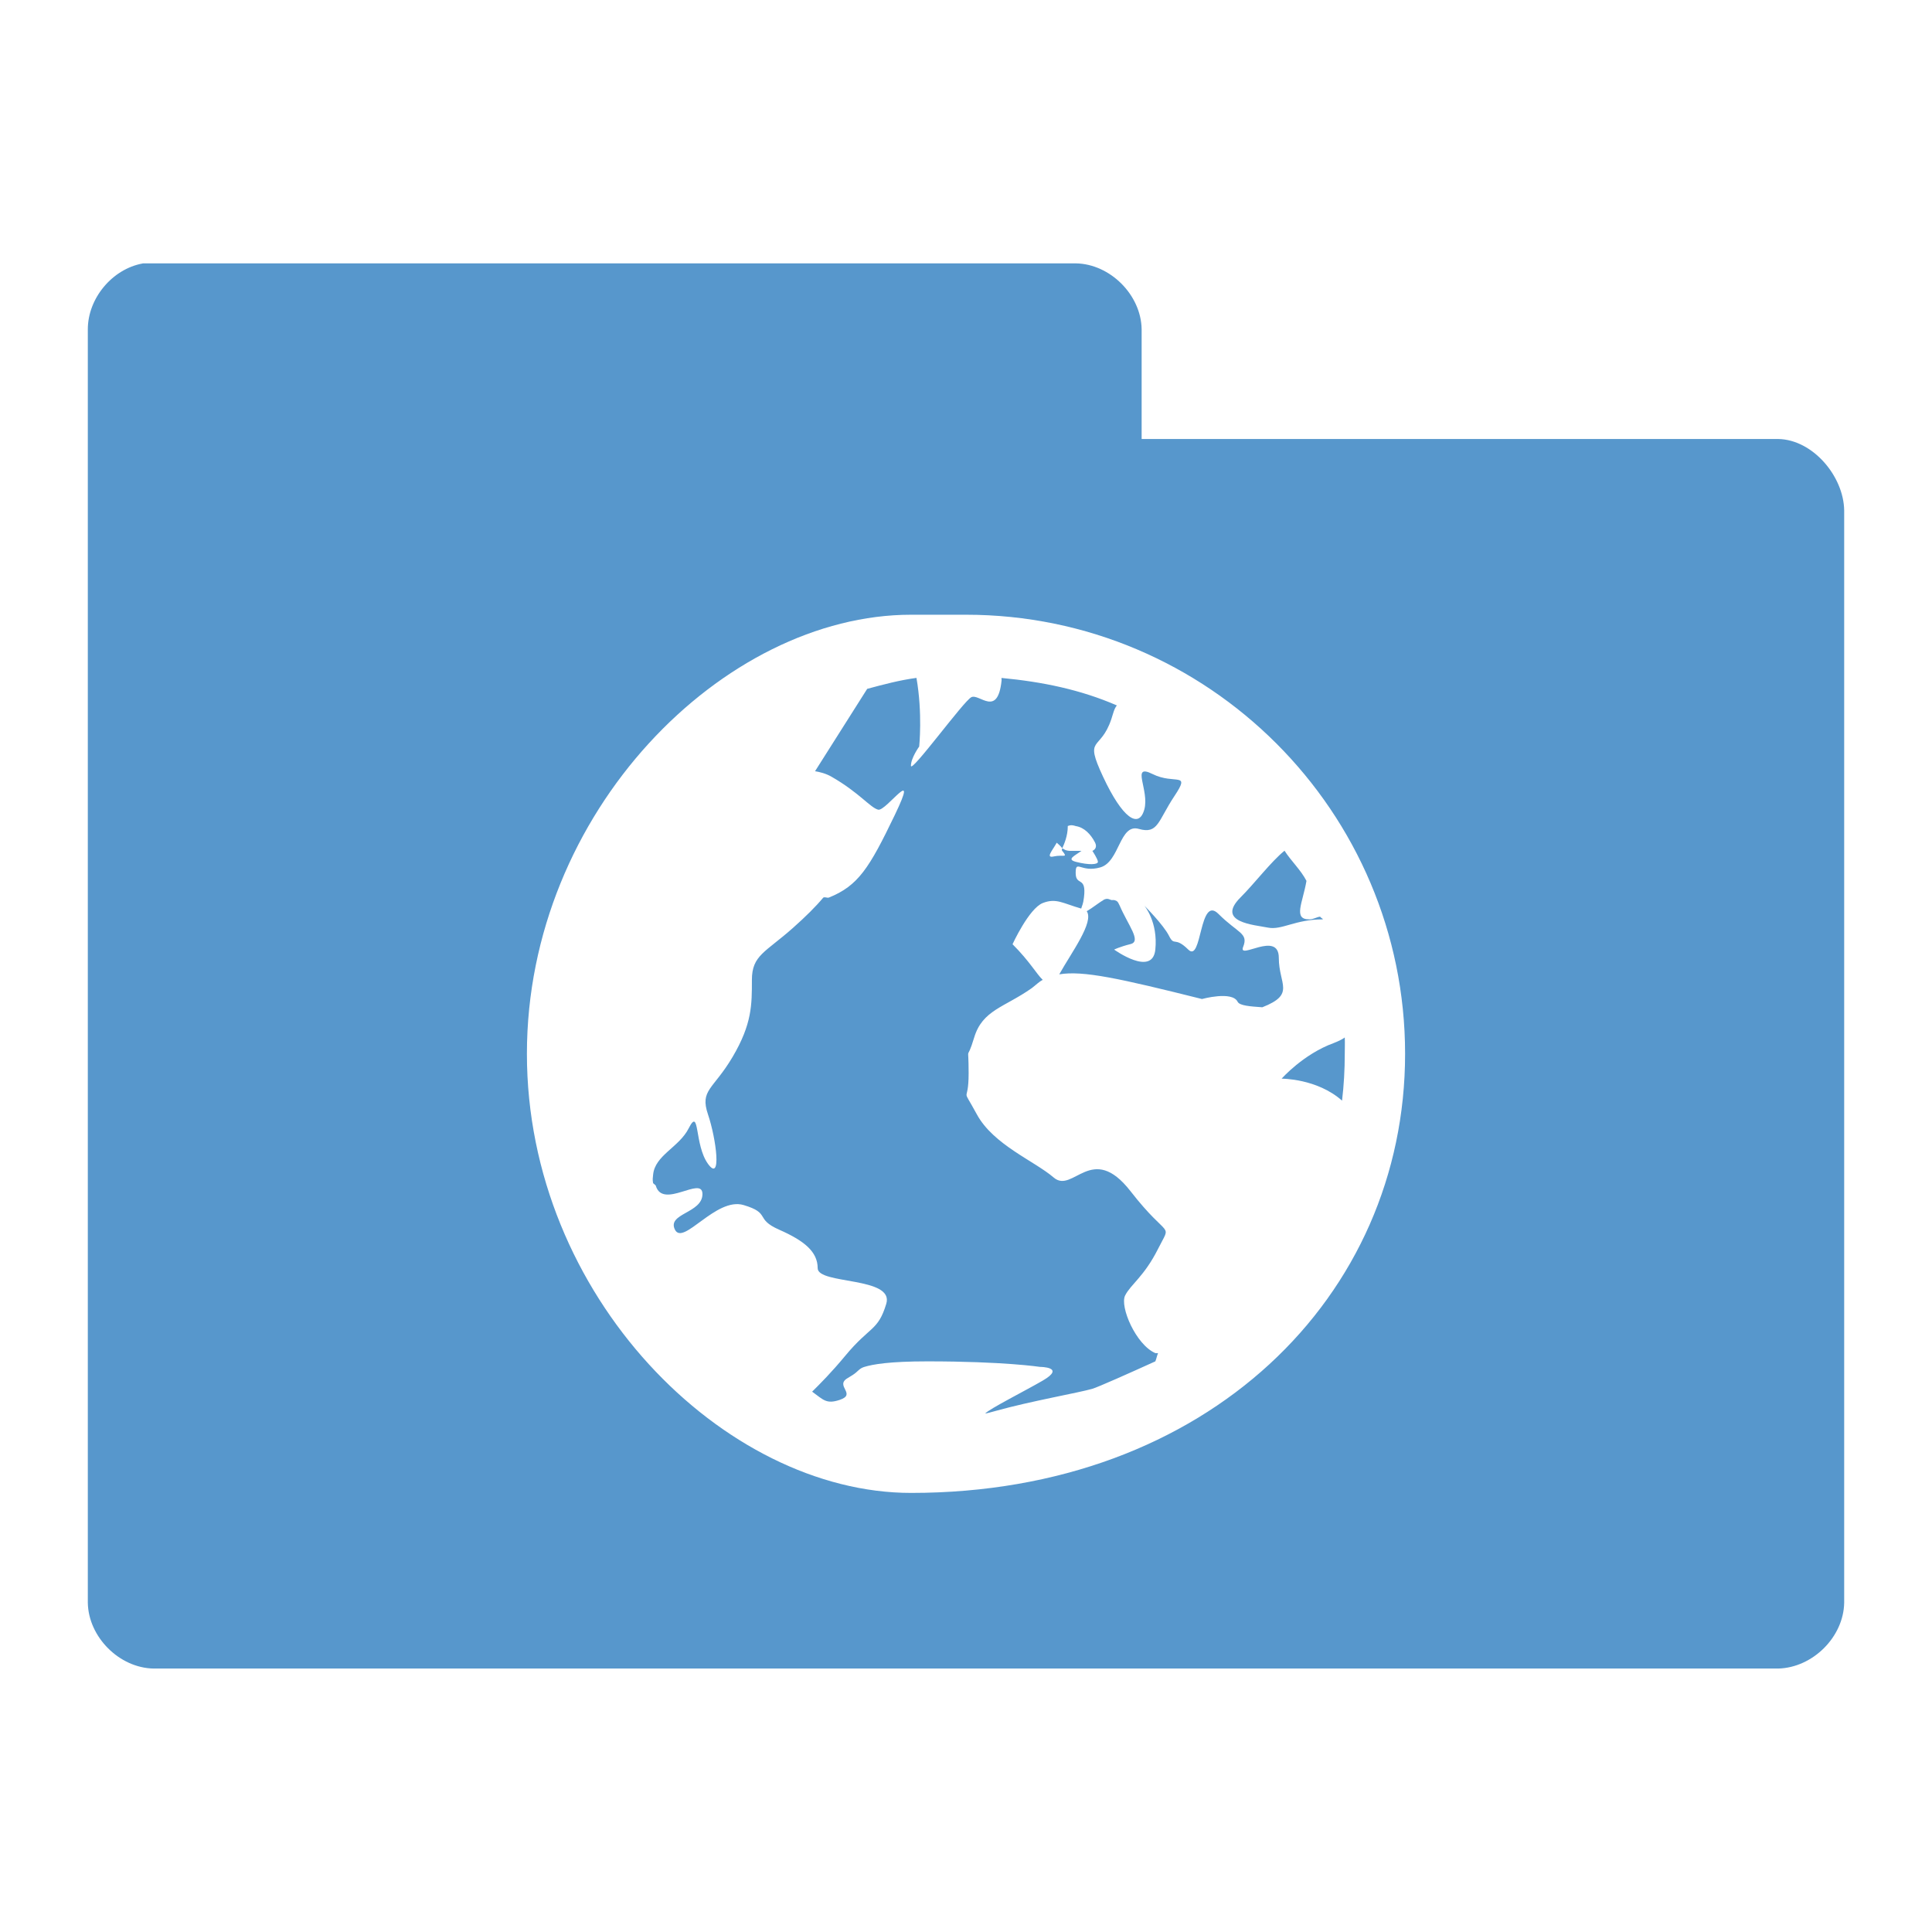 <svg xmlns="http://www.w3.org/2000/svg" viewBox="0 0 22 22">
 <g transform="translate(0,-1030.362)">
  <path d="m 1.625 3 c -0.347 0.063 -0.625 0.397 -0.625 0.75 l 0 14.5 c 0.006 0.391 0.359 0.744 0.75 0.75 l 18.5 0 c 0.391 -0.01 0.744 -0.359 0.75 -0.75 l 0 -12.438 c -0.006 -0.391 -0.359 -0.806 -0.75 -0.813 l -7.25 0 l 0 -1.25 c -0.006 -0.391 -0.359 -0.744 -0.75 -0.75 l -10.625 0 z m 8.75 4 l 0.625 0 c 2.757 0 5 2.242 5 5 c 0 2.757 -2.243 5 -5.625 5 c -2.133 0 -4.375 -2.243 -4.375 -5 c 0 -2.758 2.242 -5 4.375 -5 z m 0.063 0.719 c -0.194 0.026 -0.377 0.075 -0.563 0.125 l -0.594 0.938 c 0.05 0.008 0.123 0.025 0.188 0.063 c 0.313 0.179 0.442 0.353 0.531 0.375 c 0.089 0.022 0.478 -0.54 0.188 0.063 c -0.29 0.603 -0.415 0.803 -0.75 0.938 c -0.021 0.006 -0.042 -0.01 -0.063 0 c -0.086 0.103 -0.199 0.215 -0.344 0.344 c -0.316 0.281 -0.469 0.312 -0.469 0.594 c 0 0.281 0.002 0.5 -0.219 0.875 c -0.221 0.375 -0.376 0.375 -0.281 0.656 c 0.095 0.281 0.158 0.781 0 0.563 c -0.158 -0.219 -0.092 -0.656 -0.219 -0.406 c -0.11 0.219 -0.386 0.307 -0.406 0.531 c -0.003 0.03 -0.008 0.055 0 0.094 c 0.002 0.006 0.029 0.021 0.031 0.031 c 0.081 0.271 0.531 -0.12 0.531 0.094 c 0 0.219 -0.407 0.219 -0.313 0.406 c 0.095 0.187 0.466 -0.374 0.781 -0.281 c 0.316 0.094 0.122 0.156 0.406 0.281 c 0.284 0.125 0.438 0.25 0.438 0.438 c 0 0.188 0.876 0.094 0.781 0.406 c -0.095 0.313 -0.185 0.25 -0.469 0.594 c -0.157 0.189 -0.283 0.315 -0.375 0.406 c 0.129 0.094 0.162 0.144 0.313 0.094 c 0.201 -0.067 -0.063 -0.161 0.094 -0.25 c 0.039 -0.023 0.071 -0.043 0.094 -0.063 c 0.023 -0.019 0.046 -0.049 0.094 -0.063 c 0.095 -0.029 0.283 -0.063 0.719 -0.063 c 0.871 0 1.281 0.063 1.281 0.063 c 0 0 0.299 0 0.031 0.156 c -0.196 0.114 -0.606 0.321 -0.656 0.375 c 0.02 -0.002 0.075 -0.017 0.125 -0.031 c 0.402 -0.112 0.938 -0.205 1.094 -0.25 c 0.066 -0.019 0.433 -0.183 0.719 -0.313 c 0.012 -0.027 0.019 -0.067 0.031 -0.094 l -0.031 0 c -0.221 -0.095 -0.407 -0.53 -0.344 -0.656 c 0.063 -0.126 0.217 -0.216 0.375 -0.531 c 0.158 -0.316 0.129 -0.088 -0.313 -0.656 c -0.442 -0.568 -0.654 0.033 -0.875 -0.156 c -0.221 -0.19 -0.686 -0.372 -0.875 -0.719 c -0.189 -0.348 -0.094 -0.09 -0.094 -0.469 c 0 -0.379 -0.032 -0.09 0.063 -0.406 c 0.095 -0.315 0.341 -0.341 0.656 -0.563 c 0.043 -0.032 0.081 -0.072 0.125 -0.094 c -0.071 -0.067 -0.147 -0.209 -0.344 -0.406 c 0 0 0.186 -0.406 0.344 -0.469 c 0.153 -0.06 0.23 0.004 0.438 0.063 c 0.009 -0.034 0.022 -0.048 0.031 -0.125 c 0.032 -0.253 -0.094 -0.124 -0.094 -0.281 c 0 -0.158 0.06 0.001 0.281 -0.063 c 0.221 -0.063 0.217 -0.502 0.438 -0.438 c 0.221 0.063 0.217 -0.091 0.406 -0.375 c 0.189 -0.284 0.003 -0.124 -0.25 -0.25 c -0.253 -0.126 -0.031 0.185 -0.094 0.406 c -0.063 0.221 -0.248 0.098 -0.469 -0.375 c -0.221 -0.473 -0.033 -0.278 0.094 -0.656 c 0.022 -0.067 0.031 -0.117 0.063 -0.156 c -0.411 -0.179 -0.846 -0.269 -1.313 -0.313 c -0.003 0.022 0.002 0.007 0 0.031 c -0.045 0.424 -0.254 0.143 -0.344 0.188 c -0.089 0.045 -0.688 0.87 -0.688 0.781 c 0 -0.089 0.094 -0.219 0.094 -0.219 c 0 0 0.04 -0.377 -0.031 -0.781 z m 1.719 1.688 c 0.039 -0.016 0.062 -0.01 0.094 0 c 0.096 0.015 0.171 0.094 0.219 0.188 c 0.025 0.051 -0.002 0.082 -0.031 0.094 c 0 0 0.063 0.094 0.063 0.125 c 0 0.031 -0.1 0.039 -0.25 0 c -0.112 -0.029 -0.014 -0.069 0.063 -0.125 l -0.125 0 c -0.055 0 -0.08 -0.021 -0.094 -0.031 c 0.008 0.006 -0.014 0.015 0 0.031 c 0.071 0.087 0.009 0.04 -0.094 0.063 c -0.103 0.024 -0.016 -0.069 0.031 -0.156 c 0 0 0.051 0.043 0.063 0.063 c 0.02 -0.043 0.063 -0.139 0.063 -0.25 z m 2.469 0.281 c -0.154 0.125 -0.343 0.375 -0.5 0.531 c -0.284 0.284 0.155 0.312 0.313 0.344 c 0.158 0.031 0.309 -0.094 0.625 -0.094 c -0.006 -0.015 -0.025 -0.016 -0.031 -0.031 c -0.043 0.005 -0.073 0.031 -0.125 0.031 c -0.185 0 -0.075 -0.185 -0.031 -0.438 c -0.062 -0.122 -0.177 -0.229 -0.25 -0.344 z m -2.063 0.563 c -0.047 0.025 -0.127 0.091 -0.188 0.125 c 0.085 0.125 -0.174 0.47 -0.313 0.719 c 0.271 -0.045 0.681 0.045 1.625 0.281 c 0 0 0.343 -0.095 0.406 0.031 c 0.022 0.044 0.137 0.053 0.281 0.063 c 0.382 -0.15 0.188 -0.258 0.188 -0.563 c 0 -0.316 -0.469 0.033 -0.406 -0.125 c 0.063 -0.158 -0.06 -0.154 -0.281 -0.375 c -0.221 -0.221 -0.186 0.564 -0.344 0.406 c -0.158 -0.156 -0.156 -0.03 -0.219 -0.156 c -0.063 -0.126 -0.281 -0.344 -0.281 -0.344 c 0 0 0.157 0.184 0.125 0.5 c -0.032 0.315 -0.469 0 -0.469 0 c 0 0 0.061 -0.031 0.188 -0.063 c 0.126 -0.032 -0.03 -0.216 -0.125 -0.438 c -0.024 -0.054 -0.033 -0.053 -0.063 -0.063 l -0.031 0 c -0.033 -0.01 -0.047 -0.025 -0.094 0 z m 2.75 1.563 c -0.035 0.026 -0.082 0.046 -0.125 0.063 c -0.347 0.126 -0.594 0.406 -0.594 0.406 c 0 0 0.403 -0.003 0.688 0.25 c 0.021 -0.172 0.031 -0.354 0.031 -0.531 c 0 -0.064 0.003 -0.123 0 -0.188 z" transform="translate(0,1030.362)" style="visibility:visible;fill:#5797cc;fill-opacity:1;stroke:none;display:inline;color:#000;fill-rule:nonzero"/>
 </g>
</svg>
